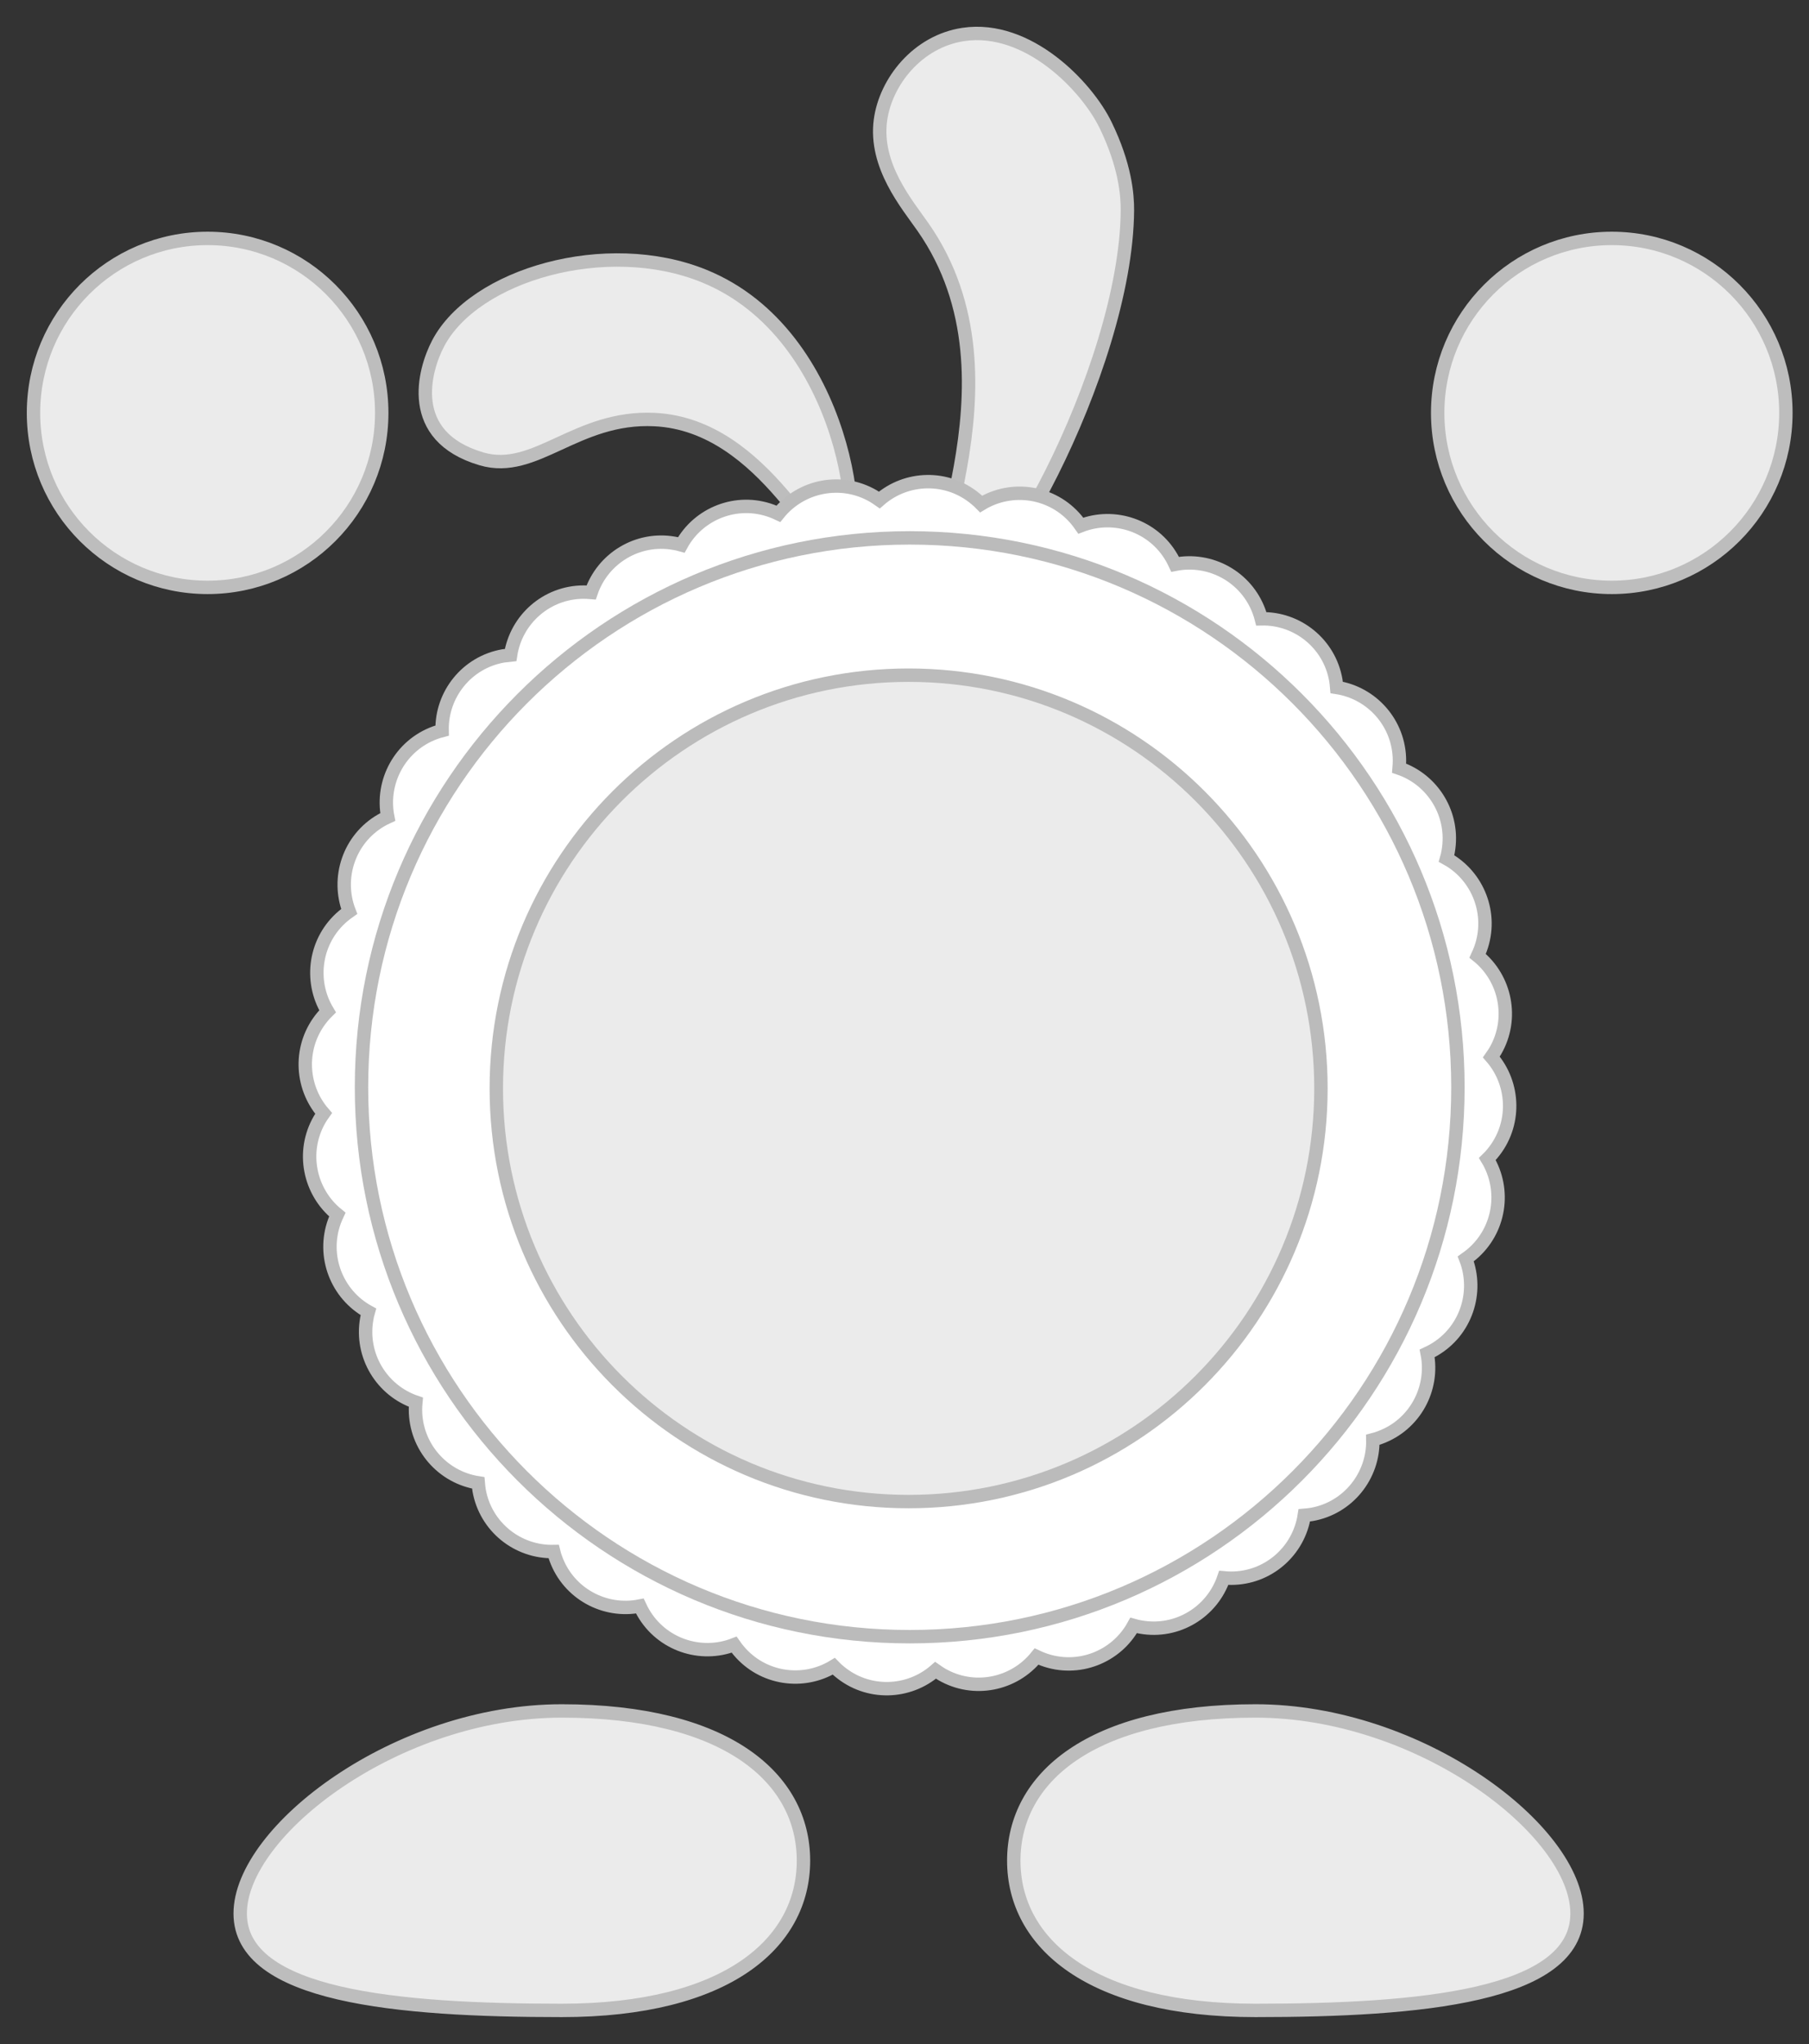 <svg width="54" height="61" viewBox="0 0 54 61" fill="none" xmlns="http://www.w3.org/2000/svg">
<rect x="0" y="0" width="54" height="61" fill="#333333" stroke="none"/>
<path d="M25.128 16.587C25.879 16.206 25.309 9.98 21.01 8.235C18.1 7.055 14.15 8.198 13.076 10.253C12.66 11.049 12.099 13.025 14.373 13.694C15.986 14.168 17.199 12.406 19.541 12.521C22.883 12.684 24.468 16.923 25.128 16.587Z" fill="#EBEBEB" stroke="#BDBDBD" stroke-width="0.4" stroke-miterlimit="10" stroke-linecap="round"/>
<path d="M28.217 17.968C29.483 18.469 33.619 11.043 33.654 6.277C33.656 5.822 33.592 4.94 32.998 3.723C32.443 2.585 30.691 0.743 28.761 1.028C27.389 1.23 26.436 2.441 26.282 3.586C26.101 4.949 27.074 6.091 27.554 6.779C30.799 11.424 27.059 17.509 28.215 17.968H28.217Z" fill="#EBEBEB" stroke="#BDBDBD" stroke-width="0.4" stroke-miterlimit="10" stroke-linecap="round"/>
<path d="M44.548 34.426C45.259 33.577 45.224 32.352 44.517 31.543C44.559 31.483 44.601 31.422 44.639 31.358C45.191 30.398 44.945 29.198 44.108 28.524C44.139 28.457 44.167 28.389 44.194 28.319C44.573 27.278 44.121 26.137 43.181 25.621C43.201 25.551 43.219 25.478 43.23 25.405C43.421 24.313 42.781 23.27 41.764 22.924C41.77 22.851 41.775 22.778 41.775 22.703C41.775 21.594 40.962 20.679 39.901 20.515C39.895 20.443 39.886 20.37 39.875 20.295C39.683 19.203 38.724 18.442 37.652 18.467C37.634 18.396 37.612 18.326 37.586 18.255C37.207 17.214 36.13 16.632 35.078 16.841C35.047 16.775 35.014 16.709 34.977 16.645C34.425 15.685 33.262 15.3 32.263 15.688C32.221 15.628 32.177 15.569 32.129 15.511C31.418 14.662 30.207 14.483 29.289 15.041C29.238 14.989 29.183 14.938 29.126 14.892C28.278 14.179 27.057 14.214 26.249 14.922C26.189 14.88 26.128 14.839 26.064 14.801C25.106 14.248 23.909 14.495 23.235 15.333C23.169 15.302 23.101 15.273 23.03 15.247C21.991 14.867 20.853 15.319 20.338 16.261C20.268 16.241 20.195 16.224 20.122 16.213C19.033 16.021 17.992 16.663 17.646 17.681C17.573 17.675 17.501 17.67 17.426 17.67C16.319 17.67 15.405 18.484 15.242 19.547C15.169 19.554 15.097 19.563 15.022 19.574C13.932 19.766 13.173 20.727 13.197 21.801C13.127 21.819 13.056 21.841 12.986 21.867C11.947 22.247 11.366 23.325 11.575 24.38C11.509 24.41 11.443 24.444 11.379 24.481C10.421 25.035 10.036 26.199 10.424 27.2C10.364 27.242 10.305 27.286 10.247 27.335C9.4 28.047 9.222 29.26 9.778 30.18C9.726 30.231 9.675 30.286 9.629 30.343C8.918 31.192 8.953 32.416 9.66 33.226C9.618 33.285 9.576 33.347 9.539 33.411C8.986 34.37 9.233 35.57 10.069 36.245C10.038 36.311 10.01 36.38 9.983 36.45C9.605 37.491 10.056 38.632 10.996 39.148C10.976 39.218 10.958 39.291 10.947 39.364C10.756 40.455 11.396 41.499 12.414 41.845C12.407 41.918 12.402 41.99 12.402 42.065C12.402 43.175 13.215 44.09 14.276 44.253C14.282 44.326 14.291 44.399 14.302 44.474C14.494 45.566 15.454 46.326 16.526 46.302C16.543 46.373 16.565 46.443 16.592 46.514C16.97 47.555 18.047 48.137 19.099 47.928C19.13 47.994 19.163 48.06 19.2 48.124C19.753 49.083 20.915 49.469 21.914 49.081C21.956 49.141 22 49.2 22.049 49.258C22.76 50.107 23.97 50.285 24.888 49.727C24.939 49.78 24.994 49.831 25.051 49.877C25.899 50.59 27.12 50.554 27.928 49.846C27.988 49.888 28.049 49.93 28.113 49.968C29.071 50.521 30.268 50.274 30.942 49.436C31.008 49.467 31.076 49.496 31.147 49.522C32.186 49.901 33.324 49.449 33.839 48.508C33.909 48.528 33.982 48.545 34.055 48.556C35.144 48.748 36.185 48.106 36.531 47.087C36.604 47.094 36.676 47.098 36.751 47.098C37.859 47.098 38.772 46.285 38.935 45.221C39.008 45.215 39.08 45.206 39.155 45.195C40.245 45.003 41.004 44.041 40.98 42.968C41.05 42.95 41.121 42.928 41.191 42.901C42.23 42.522 42.812 41.444 42.602 40.389C42.668 40.358 42.734 40.325 42.798 40.288C43.756 39.734 44.141 38.57 43.754 37.568C43.813 37.526 43.873 37.482 43.93 37.434C44.777 36.721 44.956 35.508 44.399 34.589C44.452 34.538 44.502 34.483 44.548 34.426Z" fill="white" stroke="#BBBBBB" stroke-width="0.4" stroke-miterlimit="10" stroke-linecap="round"/>
<path d="M27.156 48.843C36.194 48.843 43.52 41.502 43.52 32.447C43.52 23.392 36.194 16.052 27.156 16.052C18.118 16.052 10.791 23.392 10.791 32.447C10.791 41.502 18.118 48.843 27.156 48.843Z" fill="white" stroke="#BBBBBB" stroke-width="0.4" stroke-miterlimit="10" stroke-linecap="round"/>
<path d="M27.123 44.811C33.92 44.811 39.431 39.291 39.431 32.48C39.431 25.67 33.92 20.149 27.123 20.149C20.326 20.149 14.815 25.67 14.815 32.48C14.815 39.291 20.326 44.811 27.123 44.811Z" fill="#EBEBEB" stroke="#BBBBBB" stroke-width="0.4" stroke-miterlimit="10" stroke-linecap="round"/>
<path d="M6.197 17.529C9.068 17.529 11.395 15.198 11.395 12.322C11.395 9.446 9.068 7.115 6.197 7.115C3.327 7.115 1 9.446 1 12.322C1 15.198 3.327 17.529 6.197 17.529Z" fill="#EBEBEB" stroke="#BDBDBD" stroke-width="0.4" stroke-miterlimit="10" stroke-linecap="round"/>
<path d="M48.113 17.529C50.983 17.529 53.31 15.198 53.31 12.322C53.31 9.446 50.983 7.115 48.113 7.115C45.242 7.115 42.916 9.446 42.916 12.322C42.916 15.198 45.242 17.529 48.113 17.529Z" fill="#EBEBEB" stroke="#BDBDBD" stroke-width="0.4" stroke-miterlimit="10" stroke-linecap="round"/>
<path d="M7.17 57.104C7.17 59.572 11.853 59.996 16.77 59.996C21.688 59.996 23.984 57.995 23.984 55.527C23.984 53.059 21.688 51.059 16.77 51.059C11.853 51.059 7.17 54.636 7.17 57.104Z" fill="#EBEBEB" stroke="#BDBDBD" stroke-width="0.4" stroke-miterlimit="10" stroke-linecap="round"/>
<path d="M47.076 57.104C47.076 59.572 42.394 59.996 37.476 59.996C32.558 59.996 30.262 57.995 30.262 55.527C30.262 53.059 32.558 51.059 37.476 51.059C42.394 51.059 47.076 54.636 47.076 57.104Z" fill="#EBEBEB" stroke="#BDBDBD" stroke-width="0.4" stroke-miterlimit="10" stroke-linecap="round"/>
</svg>
